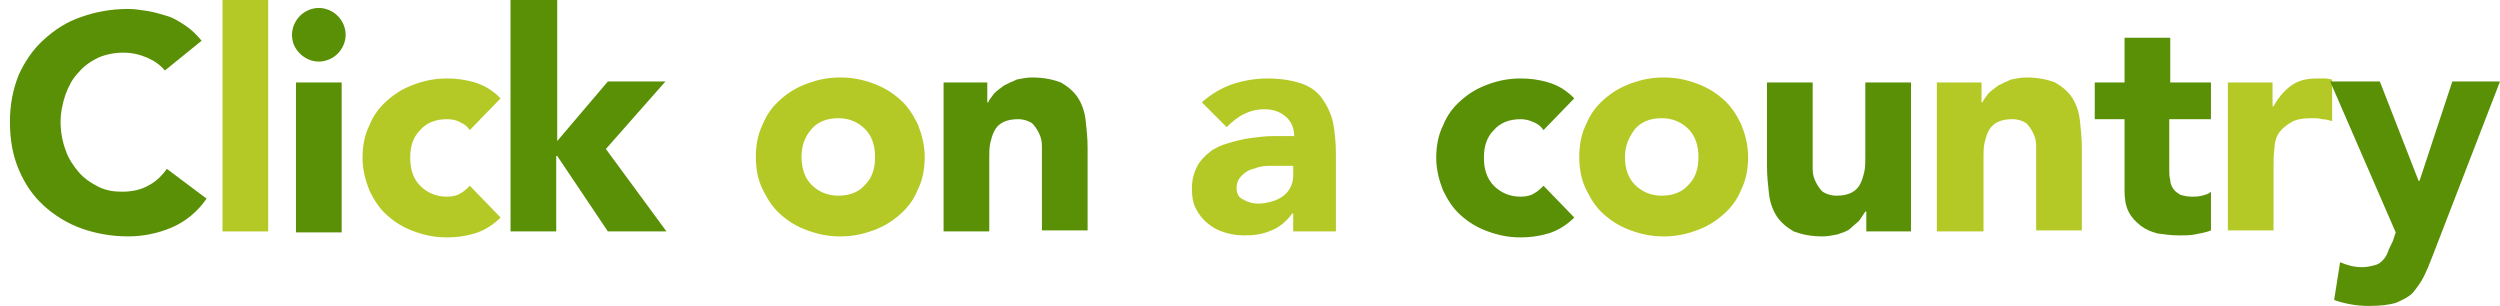 <?xml version="1.0" encoding="utf-8"?>
<!-- Generator: Adobe Illustrator 20.0.0, SVG Export Plug-In . SVG Version: 6.00 Build 0)  -->
<svg version="1.1" id="Layer_1" xmlns="http://www.w3.org/2000/svg" xmlns:xlink="http://www.w3.org/1999/xlink" x="0px" y="0px"
	 viewBox="0 0 251.7 30.8" style="enable-background:new 0 0 251.7 30.8;" xml:space="preserve">
<style type="text/css">
	.st0{fill:#5A9005;}
	.st1{fill:#B5C926;}
	.st2{fill:#74369E;}
	.st3{fill:#CB50A3;}
	.st4{fill:#DA2240;}
	.st5{fill:#EF6D1D;}
	.st6{fill:#DA2228;}
	.st7{fill:#FFFFFF;}
	.st8{fill:none;stroke:#5A9005;stroke-width:3;stroke-linecap:round;stroke-miterlimit:10;}
	.st9{fill:none;stroke:#74369E;stroke-width:3;stroke-linecap:round;stroke-miterlimit:10;}
	.st10{fill:none;stroke:#74369E;stroke-width:3;stroke-miterlimit:10;stroke-dasharray:0.941,1.881;}
	.st11{fill:#ED9200;}
</style>
<g>
	<path class="st0" d="M16.6,7.1c-0.5-0.6-1.1-1-1.8-1.3c-0.7-0.3-1.5-0.5-2.4-0.5c-0.9,0-1.8,0.2-2.5,0.5c-0.8,0.4-1.4,0.8-2,1.5
		c-0.6,0.6-1,1.4-1.3,2.2c-0.3,0.9-0.5,1.8-0.5,2.8c0,1,0.2,2,0.5,2.8c0.3,0.9,0.8,1.6,1.3,2.2s1.2,1.1,2,1.5
		c0.8,0.4,1.6,0.5,2.4,0.5c1,0,1.9-0.2,2.6-0.6c0.8-0.4,1.4-1,1.9-1.7l4,3c-0.9,1.3-2.1,2.3-3.5,2.9c-1.4,0.6-2.9,0.9-4.4,0.9
		c-1.7,0-3.3-0.3-4.7-0.8c-1.4-0.5-2.7-1.3-3.8-2.3c-1.1-1-1.9-2.2-2.5-3.6c-0.6-1.4-0.9-3-0.9-4.8c0-1.8,0.3-3.3,0.9-4.8
		C2.5,6.2,3.3,5,4.4,4c1.1-1,2.3-1.8,3.8-2.3c1.4-0.5,3-0.8,4.7-0.8c0.6,0,1.3,0.1,1.9,0.2c0.7,0.1,1.3,0.3,2,0.5s1.3,0.6,1.9,1
		c0.6,0.4,1.1,0.9,1.6,1.5L16.6,7.1z"/>
	<path class="st1" d="M22.3-0.1H27v23.4h-4.6V-0.1z"/>
	<path class="st0" d="M29.4,3.5c0-0.7,0.3-1.4,0.8-1.9c0.5-0.5,1.2-0.8,1.9-0.8c0.7,0,1.4,0.3,1.9,0.8c0.5,0.5,0.8,1.2,0.8,1.9
		S34.5,4.9,34,5.4c-0.5,0.5-1.2,0.8-1.9,0.8c-0.7,0-1.4-0.3-1.9-0.8C29.7,4.9,29.4,4.3,29.4,3.5z M29.8,8.3h4.6v15.1h-4.6V8.3z"/>
	<path class="st1" d="M47.3,13.1c-0.2-0.3-0.5-0.6-1-0.8C46,12.1,45.5,12,45,12c-1.2,0-2.1,0.4-2.7,1.1c-0.7,0.7-1,1.6-1,2.8
		c0,1.1,0.3,2.1,1,2.8c0.7,0.7,1.6,1.1,2.7,1.1c0.5,0,1-0.1,1.3-0.3c0.4-0.2,0.7-0.5,1-0.8l3.1,3.2c-0.7,0.7-1.6,1.3-2.6,1.6
		c-1,0.3-1.9,0.4-2.8,0.4c-1.2,0-2.2-0.2-3.3-0.6s-1.9-0.9-2.7-1.6c-0.8-0.7-1.3-1.5-1.8-2.5c-0.4-1-0.7-2.1-0.7-3.3
		c0-1.2,0.2-2.3,0.7-3.3c0.4-1,1-1.8,1.8-2.5c0.8-0.7,1.6-1.2,2.7-1.6s2.1-0.6,3.3-0.6c0.9,0,1.8,0.1,2.8,0.4c1,0.3,1.8,0.8,2.6,1.6
		L47.3,13.1z"/>
	<path class="st0" d="M51.5-0.1h4.6v14.3l5.1-6H67l-6,6.8l6.1,8.3h-5.9l-5.1-7.6h-0.1v7.6h-4.6V-0.1z"/>
	<path class="st1" d="M76.1,15.8c0-1.2,0.2-2.3,0.7-3.3c0.4-1,1-1.8,1.8-2.5c0.8-0.7,1.6-1.2,2.7-1.6s2.1-0.6,3.3-0.6
		c1.2,0,2.2,0.2,3.3,0.6s1.9,0.9,2.7,1.6c0.8,0.7,1.3,1.5,1.8,2.5c0.4,1,0.7,2.1,0.7,3.3c0,1.2-0.2,2.3-0.7,3.3
		c-0.4,1-1,1.8-1.8,2.5c-0.8,0.7-1.6,1.2-2.7,1.6s-2.1,0.6-3.3,0.6c-1.2,0-2.2-0.2-3.3-0.6s-1.9-0.9-2.7-1.6
		c-0.8-0.7-1.3-1.5-1.8-2.5C76.3,18.1,76.1,17,76.1,15.8z M80.7,15.8c0,1.1,0.3,2.1,1,2.8s1.6,1.1,2.7,1.1c1.2,0,2.1-0.4,2.7-1.1
		c0.7-0.7,1-1.6,1-2.8c0-1.1-0.3-2.1-1-2.8c-0.7-0.7-1.6-1.1-2.7-1.1c-1.2,0-2.1,0.4-2.7,1.1C81,13.8,80.7,14.7,80.7,15.8z"/>
	<path class="st0" d="M94.9,8.3h4.5v2h0.1c0.1-0.3,0.4-0.6,0.6-0.9c0.3-0.3,0.6-0.5,1-0.8c0.4-0.2,0.8-0.4,1.3-0.6
		c0.5-0.1,1-0.2,1.5-0.2c1.2,0,2.1,0.2,2.9,0.5c0.7,0.4,1.3,0.9,1.7,1.5c0.4,0.6,0.7,1.4,0.8,2.3c0.1,0.9,0.2,1.8,0.2,2.8v8.3h-4.6
		V16c0-0.4,0-0.9,0-1.3c0-0.5-0.1-0.9-0.3-1.3c-0.2-0.4-0.4-0.7-0.7-1c-0.3-0.2-0.8-0.4-1.4-0.4c-0.6,0-1.1,0.1-1.5,0.3
		s-0.7,0.5-0.9,0.9c-0.2,0.4-0.3,0.8-0.4,1.2c-0.1,0.5-0.1,0.9-0.1,1.4v7.5h-4.6V8.3z"/>
	<path class="st1" d="M130.1,21.5L130.1,21.5c-0.6,0.8-1.3,1.4-2.1,1.7c-0.9,0.4-1.8,0.5-2.7,0.5c-0.7,0-1.4-0.1-2-0.3
		c-0.7-0.2-1.2-0.5-1.7-0.9c-0.5-0.4-0.9-0.9-1.2-1.5c-0.3-0.6-0.4-1.2-0.4-2c0-0.9,0.2-1.6,0.5-2.2c0.3-0.6,0.8-1.1,1.3-1.5
		c0.5-0.4,1.2-0.7,1.9-0.9c0.7-0.2,1.4-0.4,2.2-0.5c0.8-0.1,1.5-0.2,2.3-0.2s1.5,0,2.1,0c0-0.8-0.3-1.5-0.9-2
		c-0.6-0.5-1.3-0.7-2.1-0.7c-0.8,0-1.5,0.2-2.1,0.5c-0.6,0.3-1.2,0.8-1.7,1.3l-2.5-2.5c0.9-0.8,1.9-1.4,3-1.8
		c1.2-0.4,2.4-0.6,3.6-0.6c1.4,0,2.5,0.2,3.4,0.5c0.9,0.3,1.6,0.8,2.1,1.5c0.5,0.7,0.9,1.5,1.1,2.4c0.2,1,0.3,2.1,0.3,3.3v7.7h-4.3
		V21.5z M129,16.7c-0.4,0-0.8,0-1.3,0c-0.5,0-1,0.1-1.5,0.3c-0.5,0.1-0.9,0.4-1.2,0.7c-0.3,0.3-0.5,0.7-0.5,1.2c0,0.6,0.2,1,0.7,1.2
		c0.5,0.3,1,0.4,1.5,0.4c0.5,0,0.9-0.1,1.3-0.2c0.4-0.1,0.8-0.3,1.1-0.5c0.3-0.2,0.6-0.5,0.8-0.9c0.2-0.4,0.3-0.8,0.3-1.2v-1H129z"
		/>
	<path class="st0" d="M155.4,13.1c-0.2-0.3-0.5-0.6-1-0.8c-0.4-0.2-0.9-0.3-1.3-0.3c-1.2,0-2.1,0.4-2.7,1.1c-0.7,0.7-1,1.6-1,2.8
		c0,1.1,0.3,2.1,1,2.8c0.7,0.7,1.6,1.1,2.7,1.1c0.5,0,1-0.1,1.3-0.3c0.4-0.2,0.7-0.5,1-0.8l3.1,3.2c-0.7,0.7-1.6,1.3-2.6,1.6
		c-1,0.3-1.9,0.4-2.8,0.4c-1.2,0-2.2-0.2-3.3-0.6s-1.9-0.9-2.7-1.6c-0.8-0.7-1.3-1.5-1.8-2.5c-0.4-1-0.7-2.1-0.7-3.3
		c0-1.2,0.2-2.3,0.7-3.3c0.4-1,1-1.8,1.8-2.5c0.8-0.7,1.6-1.2,2.7-1.6s2.1-0.6,3.3-0.6c0.9,0,1.8,0.1,2.8,0.4c1,0.3,1.8,0.8,2.6,1.6
		L155.4,13.1z"/>
	<path class="st1" d="M159,15.8c0-1.2,0.2-2.3,0.7-3.3c0.4-1,1-1.8,1.8-2.5c0.8-0.7,1.6-1.2,2.7-1.6s2.1-0.6,3.3-0.6
		c1.2,0,2.2,0.2,3.3,0.6s1.9,0.9,2.7,1.6c0.8,0.7,1.3,1.5,1.8,2.5c0.4,1,0.7,2.1,0.7,3.3c0,1.2-0.2,2.3-0.7,3.3
		c-0.4,1-1,1.8-1.8,2.5c-0.8,0.7-1.6,1.2-2.7,1.6s-2.1,0.6-3.3,0.6c-1.2,0-2.2-0.2-3.3-0.6s-1.9-0.9-2.7-1.6
		c-0.8-0.7-1.3-1.5-1.8-2.5C159.2,18.1,159,17,159,15.8z M163.6,15.8c0,1.1,0.3,2.1,1,2.8s1.6,1.1,2.7,1.1c1.2,0,2.1-0.4,2.7-1.1
		c0.7-0.7,1-1.6,1-2.8c0-1.1-0.3-2.1-1-2.8c-0.7-0.7-1.6-1.1-2.7-1.1c-1.2,0-2.1,0.4-2.7,1.1C164,13.8,163.6,14.7,163.6,15.8z"/>
	<path class="st0" d="M192.4,23.3h-4.5v-2h-0.1c-0.2,0.3-0.4,0.6-0.6,0.9c-0.3,0.3-0.6,0.5-0.9,0.8s-0.8,0.4-1.3,0.6
		c-0.5,0.1-1,0.2-1.5,0.2c-1.2,0-2.1-0.2-2.9-0.5c-0.7-0.4-1.3-0.9-1.7-1.5c-0.4-0.6-0.7-1.4-0.8-2.3c-0.1-0.9-0.2-1.8-0.2-2.8V8.3
		h4.6v7.4c0,0.4,0,0.9,0,1.3c0,0.5,0.1,0.9,0.3,1.3c0.2,0.4,0.4,0.7,0.7,1c0.3,0.2,0.8,0.4,1.4,0.4c0.6,0,1.1-0.1,1.5-0.3
		c0.4-0.2,0.7-0.5,0.9-0.9c0.2-0.4,0.3-0.8,0.4-1.2c0.1-0.5,0.1-0.9,0.1-1.4V8.3h4.6V23.3z"/>
	<path class="st1" d="M195,8.3h4.5v2h0.1c0.1-0.3,0.4-0.6,0.6-0.9c0.3-0.3,0.6-0.5,1-0.8c0.4-0.2,0.8-0.4,1.3-0.6
		c0.5-0.1,1-0.2,1.5-0.2c1.2,0,2.1,0.2,2.9,0.5c0.7,0.4,1.3,0.9,1.7,1.5c0.4,0.6,0.7,1.4,0.8,2.3c0.1,0.9,0.2,1.8,0.2,2.8v8.3h-4.6
		V16c0-0.4,0-0.9,0-1.3c0-0.5-0.1-0.9-0.3-1.3c-0.2-0.4-0.4-0.7-0.7-1c-0.3-0.2-0.8-0.4-1.4-0.4c-0.6,0-1.1,0.1-1.5,0.3
		s-0.7,0.5-0.9,0.9c-0.2,0.4-0.3,0.8-0.4,1.2c-0.1,0.5-0.1,0.9-0.1,1.4v7.5H195V8.3z"/>
	<path class="st0" d="M222.5,12h-4.1v5c0,0.4,0,0.8,0.1,1.1c0,0.3,0.1,0.6,0.3,0.9s0.4,0.4,0.7,0.6c0.3,0.1,0.7,0.2,1.2,0.2
		c0.2,0,0.6,0,1-0.1c0.4-0.1,0.7-0.2,0.9-0.4v3.9c-0.5,0.2-1.1,0.3-1.6,0.4s-1.1,0.1-1.6,0.1c-0.8,0-1.5-0.1-2.2-0.2
		c-0.7-0.2-1.2-0.4-1.7-0.8c-0.5-0.4-0.9-0.8-1.2-1.4c-0.3-0.6-0.4-1.3-0.4-2.1V12h-3V8.3h3V3.8h4.6v4.5h4.1V12z"/>
	<path class="st1" d="M224.2,8.3h4.6v2.4h0.1c0.5-0.9,1.1-1.6,1.8-2.1c0.7-0.5,1.5-0.7,2.6-0.7c0.3,0,0.5,0,0.8,0
		c0.3,0,0.5,0.1,0.7,0.1v4.2c-0.3-0.1-0.7-0.2-1-0.2c-0.3-0.1-0.7-0.1-1-0.1c-0.9,0-1.6,0.1-2.1,0.4s-0.9,0.6-1.2,1
		c-0.3,0.4-0.5,1-0.5,1.6c-0.1,0.6-0.1,1.3-0.1,2v6.3h-4.6V8.3z"/>
	<path class="st0" d="M244.9,25.8c-0.3,0.8-0.6,1.5-0.9,2.1s-0.7,1.1-1.1,1.6c-0.4,0.4-1,0.7-1.7,1c-0.7,0.2-1.6,0.3-2.7,0.3
		c-1.2,0-2.4-0.2-3.5-0.6l0.6-3.8c0.7,0.3,1.4,0.5,2.2,0.5c0.5,0,0.9-0.1,1.3-0.2s0.6-0.3,0.8-0.5c0.2-0.2,0.4-0.5,0.5-0.8
		c0.1-0.3,0.3-0.7,0.5-1.1l0.3-0.9l-6.6-15.2h5l3.9,10h0.1l3.3-10h4.8L244.9,25.8z"/>
</g>
</svg>
